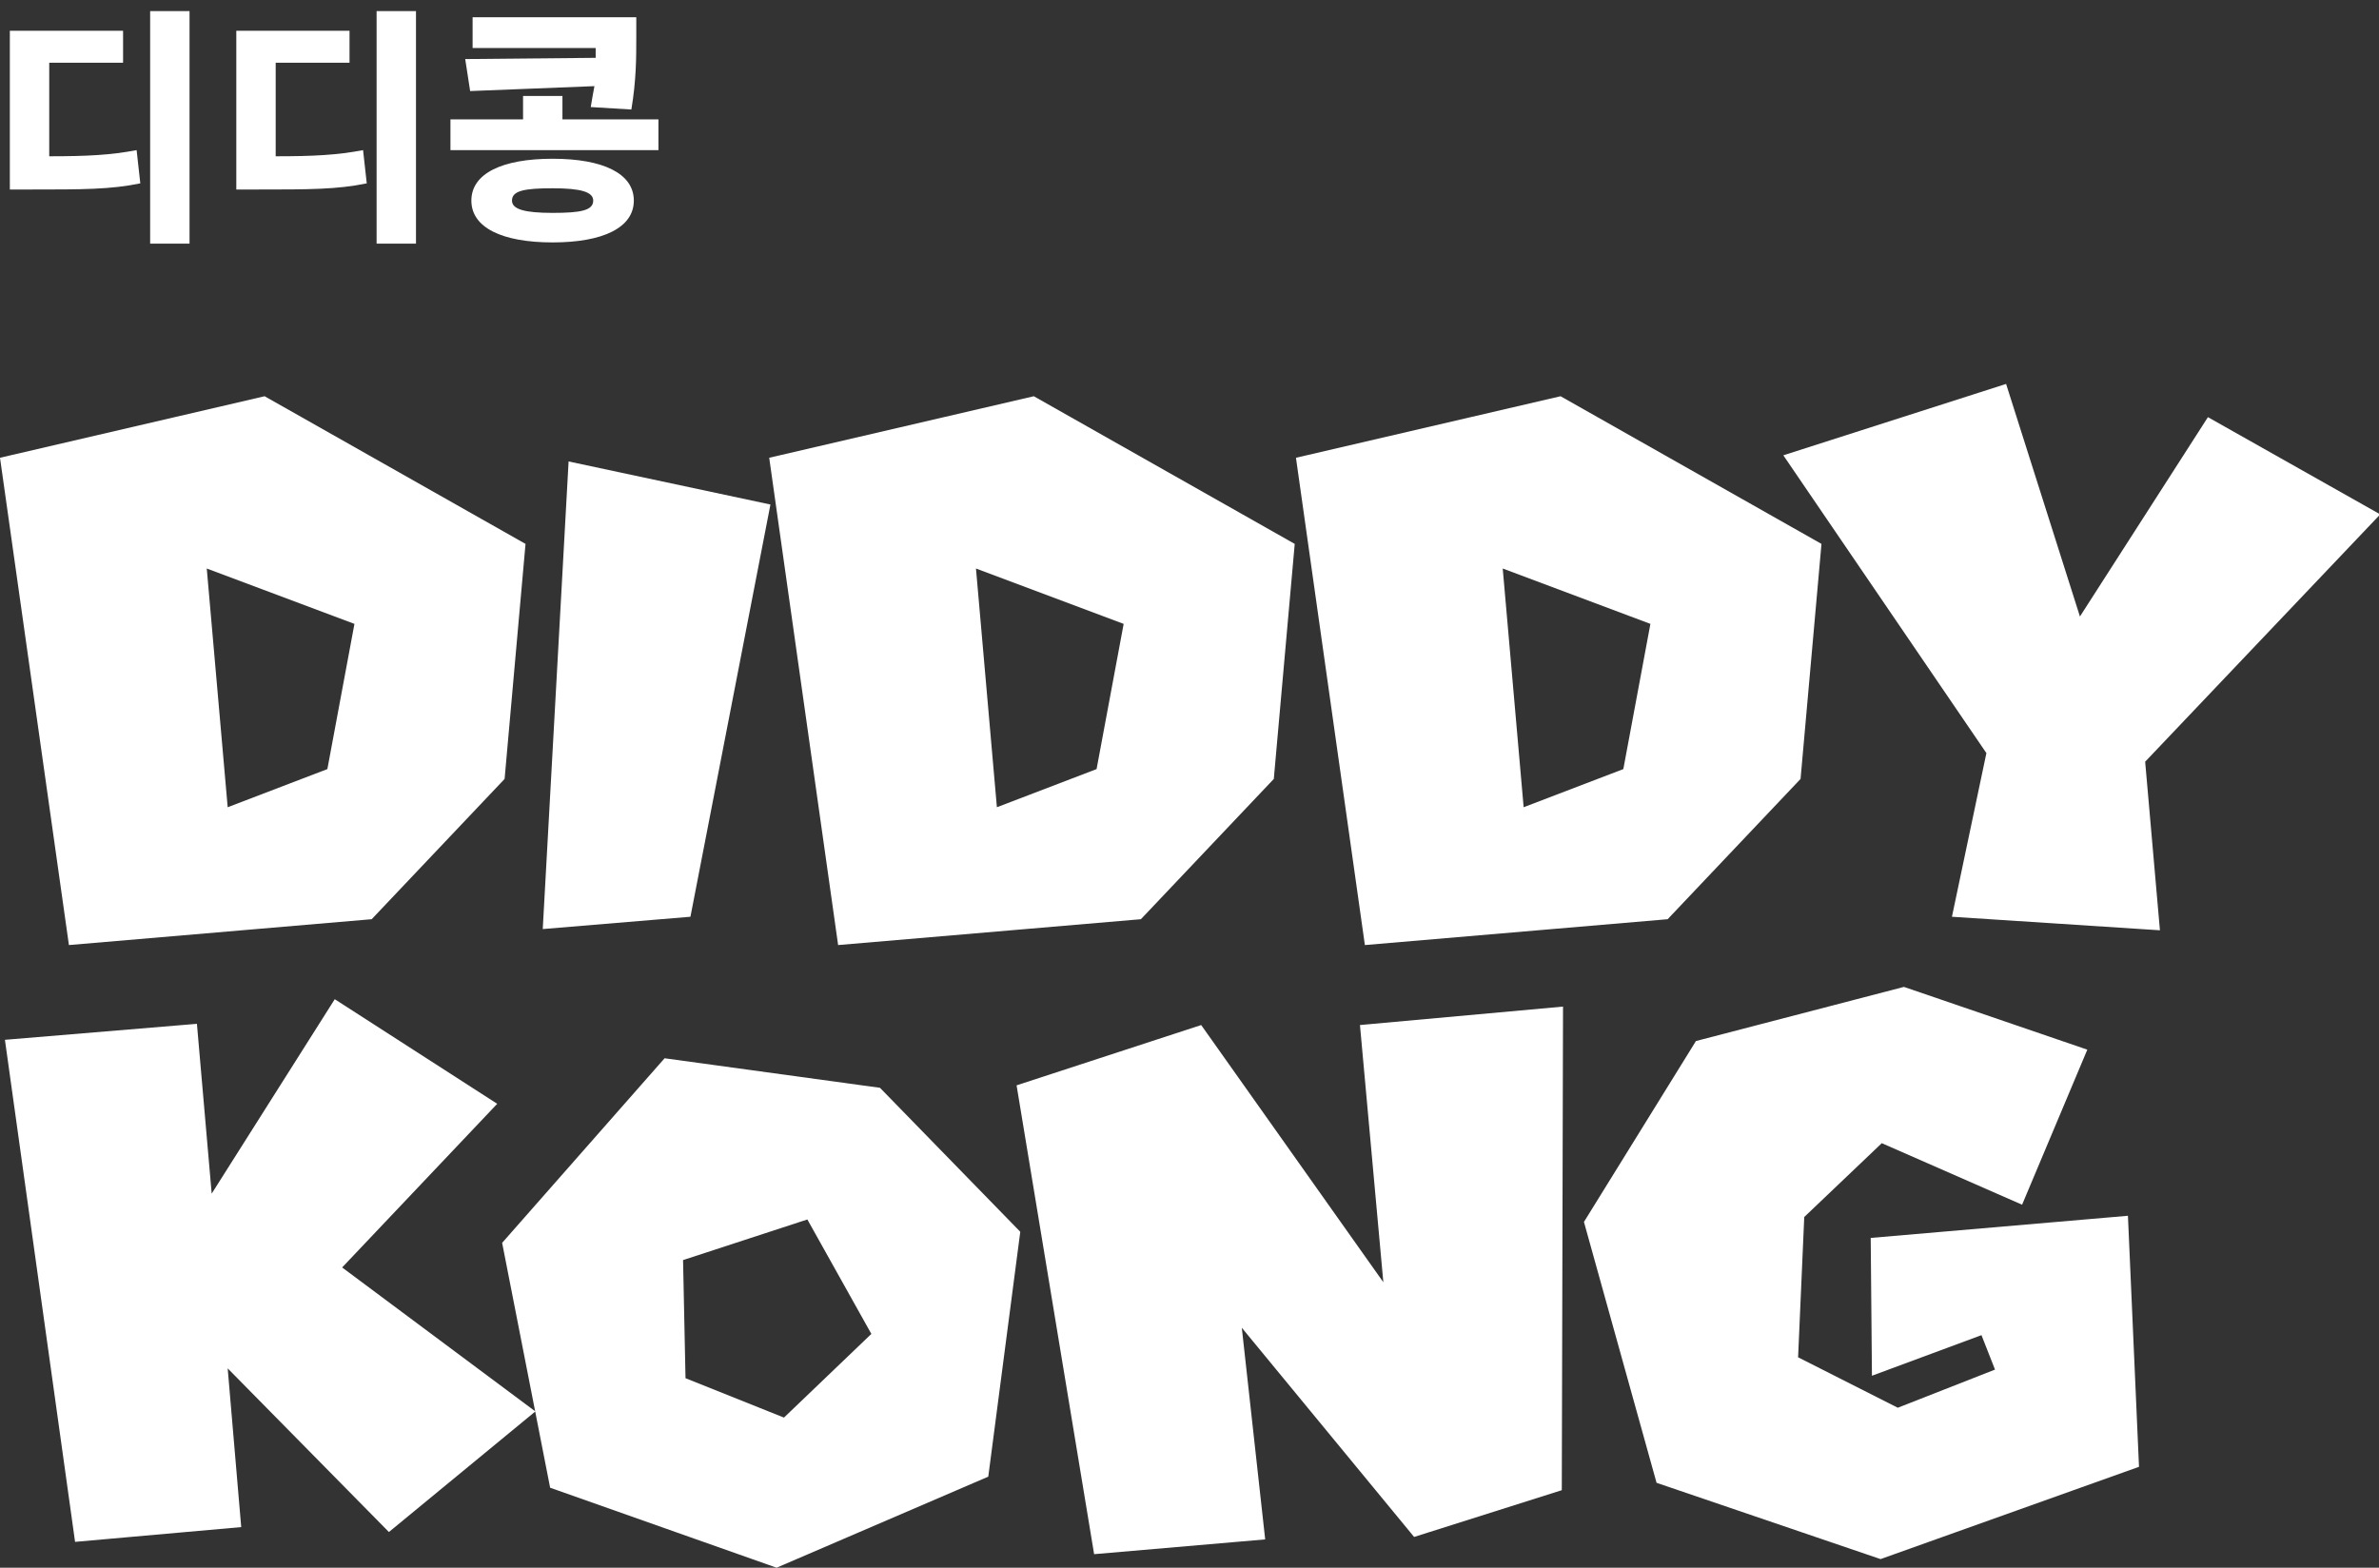 <?xml version="1.0" encoding="utf-8"?>
<!-- Generator: Adobe Illustrator 27.1.1, SVG Export Plug-In . SVG Version: 6.00 Build 0)  -->
<svg version="1.2" baseProfile="tiny" id="p_キャラクター名.svg"
	 xmlns="http://www.w3.org/2000/svg" xmlns:xlink="http://www.w3.org/1999/xlink" x="0px" y="0px" viewBox="0 0 193.3 127.4"
	 overflow="visible" xml:space="preserve">
<rect x="0" y="0" width="193.3" height="127.4" fill="#333333" stroke="none"/>
<path id="DIDDY_KONG" fill-rule="evenodd" fill="#FFFFFF" d="M30.2,74.7L41,63.3l1.7-19.1l-21.2-12L0,37.2l5.6,39.6L30.2,74.7z
	 M26.6,62.5l-8.1,3.1l-1.7-19.4l12,4.5L26.6,62.5z M56.1,74.5L62.6,41l-16.4-3.5l-2.1,38L56.1,74.5z M92.7,74.7l10.8-11.4l1.7-19.1
	L84,32.2l-21.5,5l5.6,39.6L92.7,74.7z M89.1,62.5l-8.1,3.1l-1.7-19.4l12,4.5L89.1,62.5z M135.5,74.7l10.8-11.4l1.7-19.1l-21.2-12
	l-21.5,5l5.6,39.6L135.5,74.7z M131.9,62.5l-8.1,3.1l-1.7-19.4l12,4.5L131.9,62.5z M175.5,75.6l-1.2-13.7l19.1-20.1l-14-7.9
	L169,50.1l-6-18.9L144.9,37l16.5,24.2l-2.8,13.3L175.5,75.6z M43.5,114.7L27.8,103l12.6-13.3l-13.2-8.5L17.2,97L16,83.2L0.4,84.5
	l5.7,40.8l13.5-1.2l-1.1-12.9l13.1,13.3L43.5,114.7z M80.3,120l2.6-19.9L71.5,88.4L54,86l-13.2,15l3.9,19.9l18.4,6.5L80.3,120z
	 M70.8,108.4l-7.1,6.8l-8-3.2l-0.2-9.6l10.1-3.3L70.8,108.4z M126.9,121.1l0.1-39.3l-16.5,1.5l1.9,20.9L97.6,83.3l-15,4.9l6.3,38.1
	l13.9-1.2l-1.9-17.2l14,17L126.9,121.1z M173.8,119.2l-0.9-20.4l-20.9,1.8l0.1,11.2l8.9-3.3l1.1,2.8l-7.9,3.1l-8.1-4.1l0.5-11.4
	l6.3-6l11.4,5l5.3-12.6l-14.9-5.1l-16.9,4.4l-9.1,14.7l5.9,21.2l18.2,6.2L173.8,119.2z"/>
<g>
	<path fill="#FFFFFF" d="M4,12.7c3.1,0,5-0.1,7.1-0.5l0.3,2.7c-2.4,0.5-4.7,0.5-8.9,0.5H0.8V2.5H10v2.6H4V12.7z M15.4,0.9v18.9h-3.2
		V0.9H15.4z"/>
	<path fill="#FFFFFF" d="M22.4,12.7c3.1,0,5-0.1,7.1-0.5l0.3,2.7c-2.4,0.5-4.7,0.5-8.9,0.5h-1.7V2.5h9.2v2.6h-6V12.7z M33.8,0.9
		v18.9h-3.2V0.9H33.8z"/>
	<path fill="#FFFFFF" d="M53.5,9.7v2.5H36.6V9.7h5.9V7.8h3.2v1.9H53.5z M48.4,4.7c0-0.3,0-0.5,0-0.8H38.4V1.4h13.3V3
		c0,1.7,0,3.5-0.4,5.9L48,8.7c0.1-0.6,0.2-1.2,0.3-1.7L38.2,7.4l-0.4-2.6L48.4,4.7z M51.5,16.3c0,2.2-2.5,3.4-6.6,3.4
		c-4.1,0-6.6-1.2-6.6-3.4c0-2.2,2.5-3.4,6.6-3.4C49,12.9,51.5,14.1,51.5,16.3z M48.2,16.3c0-0.7-1-1-3.3-1c-2.3,0-3.3,0.2-3.3,1
		c0,0.7,1,1,3.3,1C47.2,17.3,48.2,17.1,48.2,16.3z"/>
</g>
</svg>
